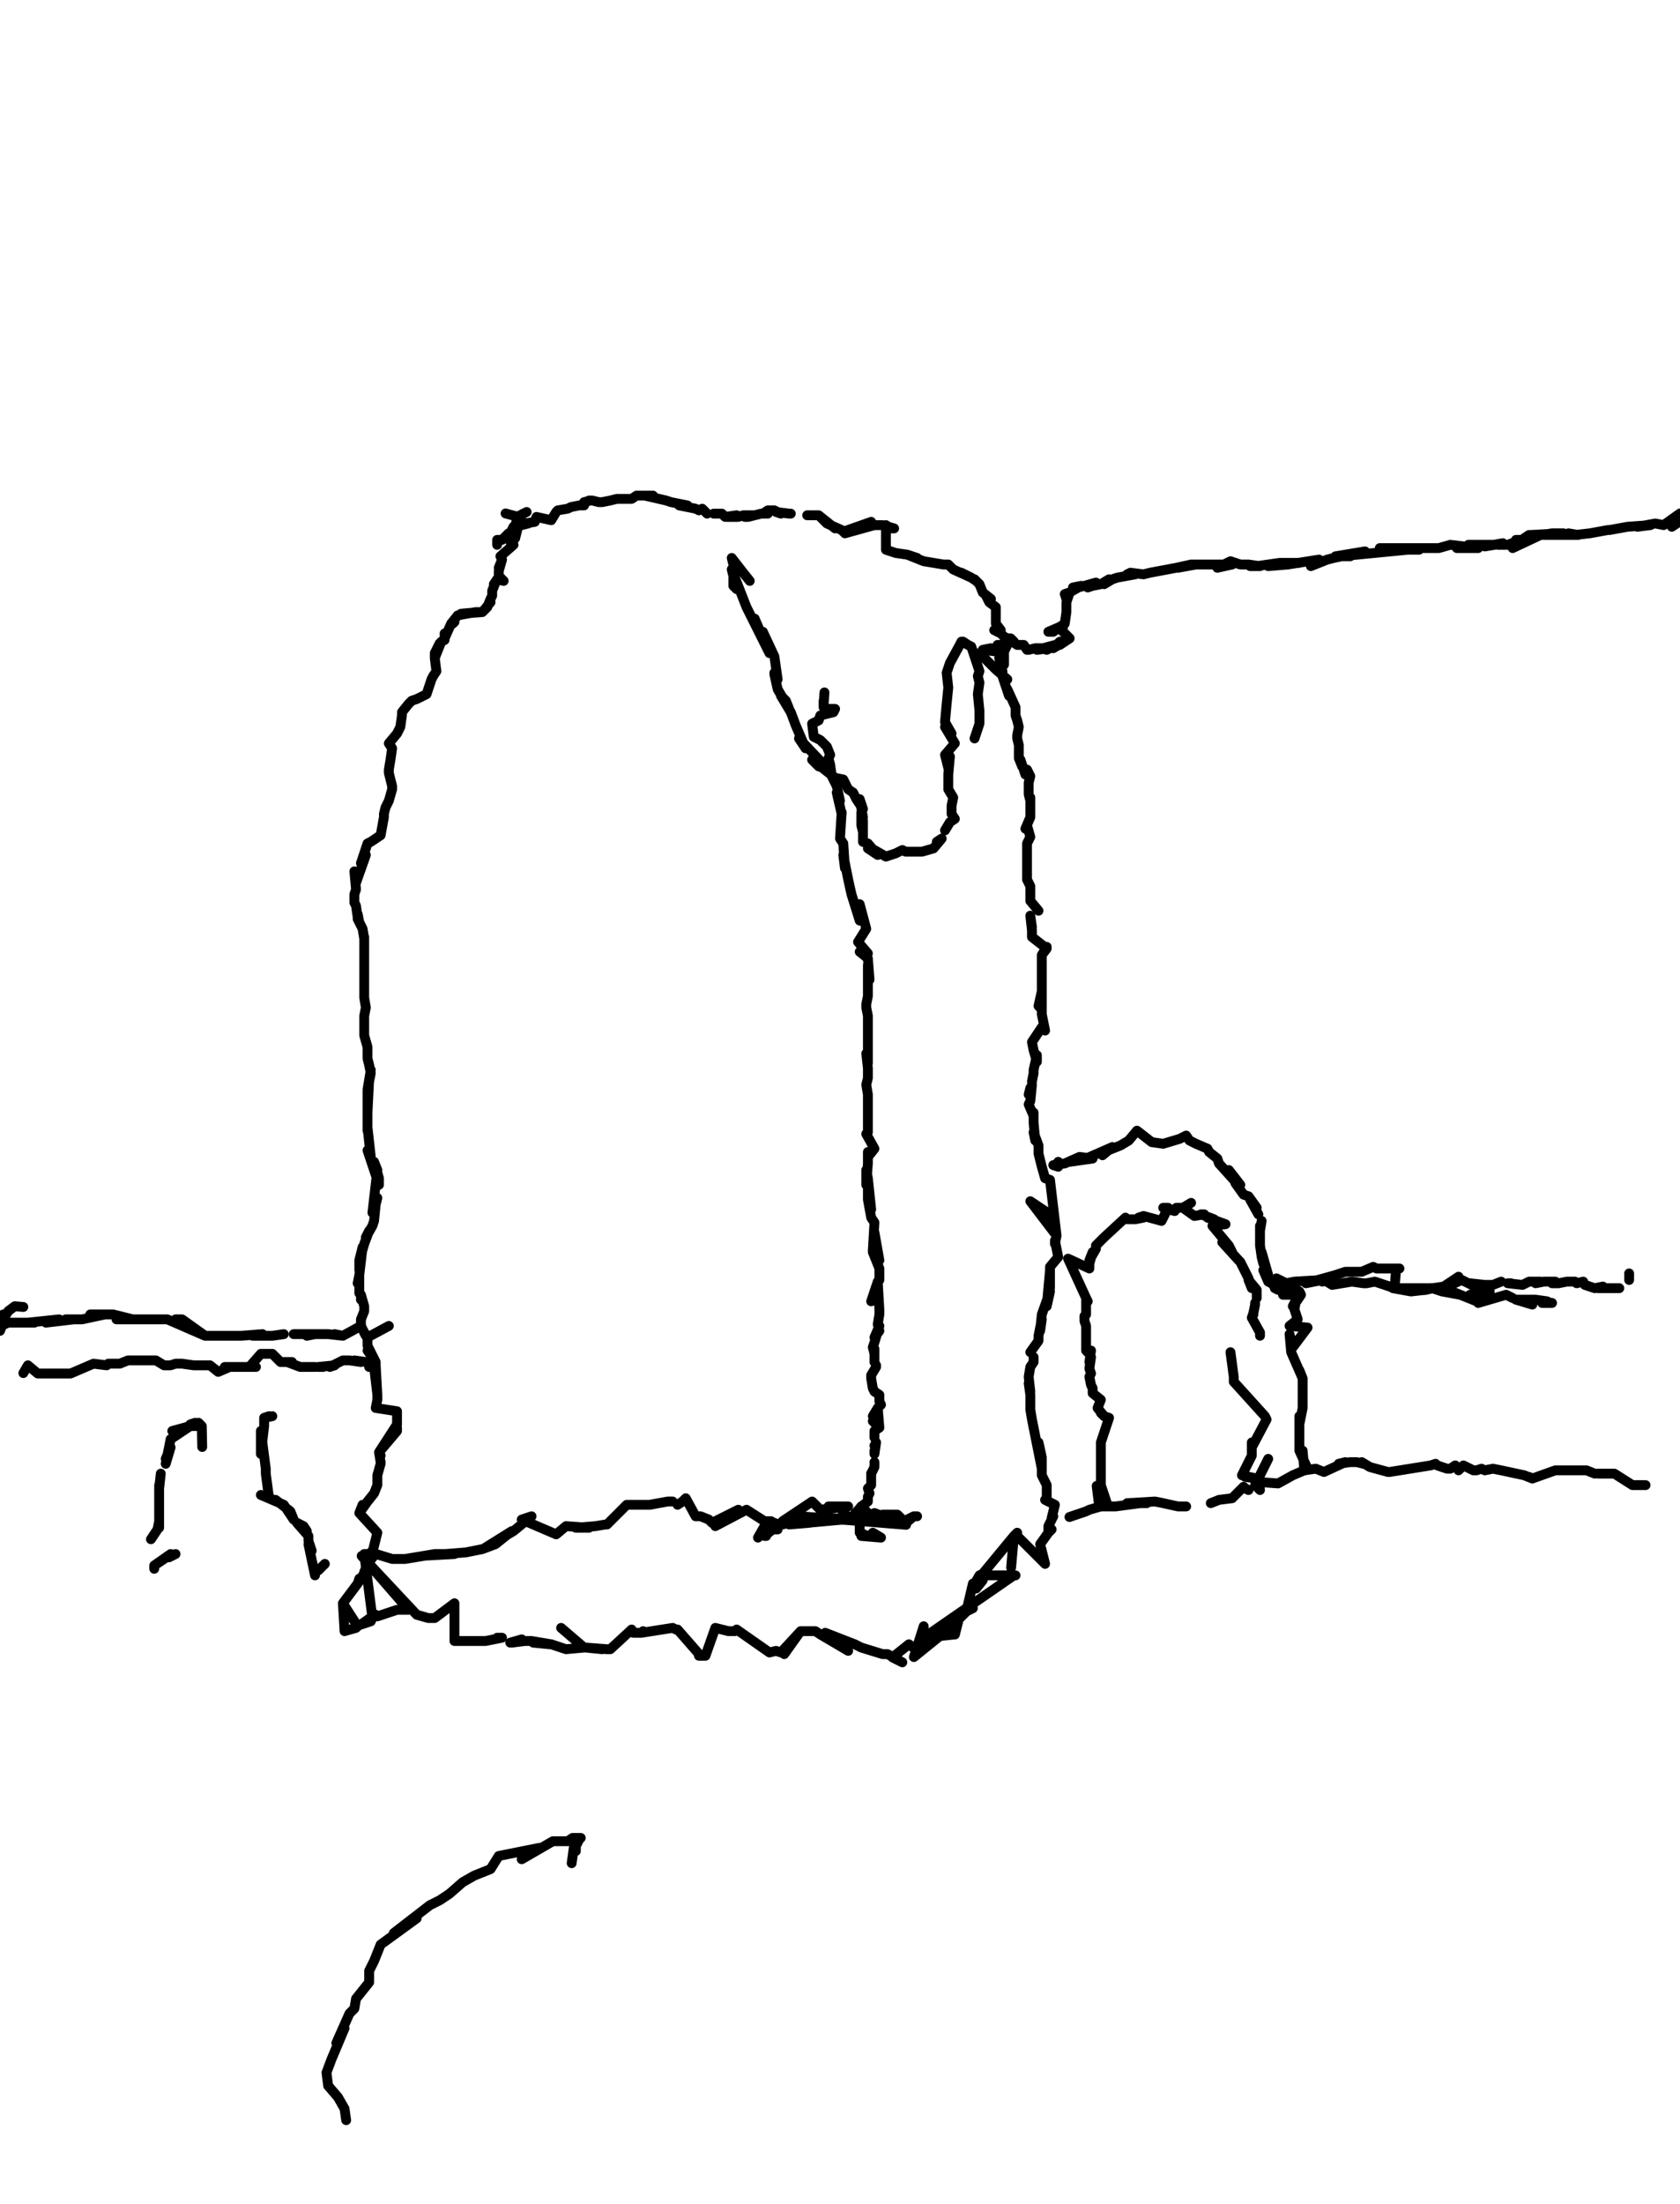 <?xml version="1.0" encoding="utf-8" ?>
<svg baseProfile="full" height="1343" version="1.1" width="1024" xmlns="http://www.w3.org/2000/svg" xmlns:ev="http://www.w3.org/2001/xml-events" xmlns:xlink="http://www.w3.org/1999/xlink"><defs /><path d="M308.15,312.89L316,315L317,314L321,312L317,314L319,313L315,317L313,324L316,320L314,328L311,330L313,332L305,339L306,341L304,346L306,341L304,348L304,348L304,351L307,354L303,353L301,356L302,355L300,360L300,363L299,365L297,370L294,373L299,367L294,373L281,374L292,373L290,373L279,375L275,380L277,379L276,380L275,380L271,389L271,386L271,386L271,390L269,391L265,401L265,398L268,392L265,401L266,409L264,412L263,414L262,417L262,417L260,423L254,426L251,427L249,429L245,434L245,436L244,443L242,447L237,453L239,456L238,463L237,469L237,471L239,479L239,481L237,488L236,490L236,490L235,492L234,496L234,496L234,498L232,509L226,513L224,514L223,517L220,526L223,521L217,538L216,531L217,542L216,545L216,550L217,552L218,559L218,557L219,562L218,560L220,564L221,566L222,572L222,571L222,578L222,578L222,583L222,585L222,590L222,593L222,602L222,597L222,604L222,608L223,614L222,619L222,623L222,628L222,631L224,638L224,642L224,645L225,649L226,654L224,664L226,652L225,658L224,678L224,665L224,677L224,683L224,689L224,687L226,705L224,701L231,722L231,718L228,708L230,713L227,739L230,730L229,734L228,744L227,747L223,754L225,750L222,758L220,765L219,774L219,768L221,760L219,777L218,782L219,777L219,788L220,789L220,792L220,789L222,796L222,796L222,799L220,804L220,806L220,808" fill="none" stroke="#000000" style="-webkit-tap-highlight-color: rgba(0, 0, 0, 0); stroke-linecap: round; stroke-linejoin: round; stroke-width: 6;" /><path d="M222,812L223,814L224,815L224,818L224,820L229,830L224,823L229,830L229,832L229,832L230,850L228,833L230,850L230,851L230,853L229,858L242,860L242,863L242,865L242,868L231,885L242,872L242,870L231,885L232,887L231,885L232,891L232,892L230,899L230,901L230,903L230,905L228,910L228,910L228,910L224,915L224,915L219,922L221,917L219,922L230,934L227,946L227,946L227,946L227,946L228,948L224,953L222,958L225,954L218,965L219,962L218,965L209,977L209,977L209,977L209,977L209,977L218,991L217,992L210,994L210,994L209,977L209,977" fill="none" stroke="#000000" style="-webkit-tap-highlight-color: rgba(0, 0, 0, 0); stroke-linecap: round; stroke-linejoin: round; stroke-width: 6;" /><path d="M14.22,796.44L9,796L5,799L2,804L2,801" fill="none" stroke="#000000" style="-webkit-tap-highlight-color: rgba(0, 0, 0, 0); stroke-linecap: round; stroke-linejoin: round; stroke-width: 6;" /><path d="M0,808L2,806L0,811L0,808.3L5,806L9,806L21,806L17,806L36,804L28,806L45,804L40,804L50,804L64,801L59,801L55,801L69,801L81,804L71,804L76,804L85,804L90,804L95,804L97,804L102,804L125,814L111,804L107,804L125,814L130,814L137,814L142,814L147,814L160,813L154,814L166,814L173,813" fill="none" stroke="#000000" style="-webkit-tap-highlight-color: rgba(0, 0, 0, 0); stroke-linecap: round; stroke-linejoin: round; stroke-width: 6;" /><path d="M187,814L192,813L179,813L197,813L200,813L209,814L204,813L209,814L220,808L220,808L220,808L220,808L220,808L220,808L222,812L222,812L224,815L237,808L224,815" fill="none" stroke="#000000" style="-webkit-tap-highlight-color: rgba(0, 0, 0, 0); stroke-linecap: round; stroke-linejoin: round; stroke-width: 6;" /><path d="M14.22,836.74L17,832L23,837L26,837L31,837L36,837L43,837L50,834L57,831L65,832L66,831L73,831L78,829L83,829L88,829L92,829L95,829L100,832L104,832L107,831L111,831L118,832L121,832L126,832L128,832L133,836L140,833L137,833L147,833L145,833L156,833L152,833L159,825L164,825L166,825L171,830L178,830L175,830L183,833L185,833L187,833L190,833L192,833" fill="none" stroke="#000000" style="-webkit-tap-highlight-color: rgba(0, 0, 0, 0); stroke-linecap: round; stroke-linejoin: round; stroke-width: 6;" /><path d="M197,833L194,833L204,832L201,833L209,829L213,829L220,830L216,829L223,830L225,830L225,833" fill="none" stroke="#000000" style="-webkit-tap-highlight-color: rgba(0, 0, 0, 0); stroke-linecap: round; stroke-linejoin: round; stroke-width: 6;" /><path d="M123.26,881.78L123,869L123,869L123,869L123,869L121,867L116,868L119,867L121,869L116,869L105,872L116,869L104,877L101,892L104,882L101,889L104,882" fill="none" stroke="#000000" style="-webkit-tap-highlight-color: rgba(0, 0, 0, 0); stroke-linecap: round; stroke-linejoin: round; stroke-width: 6;" /><path d="M98,898L97,907L97,905L97,922L97,922L97,931L97,927L96,932L92,938" fill="none" stroke="#000000" style="-webkit-tap-highlight-color: rgba(0, 0, 0, 0); stroke-linecap: round; stroke-linejoin: round; stroke-width: 6;" /><path d="M168.3,860.44" fill="none" stroke="#000000" style="-webkit-tap-highlight-color: rgba(0, 0, 0, 0); stroke-linecap: round; stroke-linejoin: round; stroke-width: 6;" /><path d="M103,948L94,954L94,954L94,956L94,954L104,947L103,949L107,947" fill="none" stroke="#000000" style="-webkit-tap-highlight-color: rgba(0, 0, 0, 0); stroke-linecap: round; stroke-linejoin: round; stroke-width: 6;" /><path d="M166,863L161,864L164,863L161,864L161,869L159,886L159,878L159,872L162,895L162,898L164,913L167,914L159,911L173,917L179,926L177,921L168,914" fill="none" stroke="#000000" style="-webkit-tap-highlight-color: rgba(0, 0, 0, 0); stroke-linecap: round; stroke-linejoin: round; stroke-width: 6;" /><path d="M187,933L185,930L181,928L188,936L188,939L190,945L190,945L188,941L192,960L192,958L192,958L193,957L194,957L198,953" fill="none" stroke="#000000" style="-webkit-tap-highlight-color: rgba(0, 0, 0, 0); stroke-linecap: round; stroke-linejoin: round; stroke-width: 6;" /><path d="M1014.52,317.63" fill="none" stroke="#000000" style="-webkit-tap-highlight-color: rgba(0, 0, 0, 0); stroke-linecap: round; stroke-linejoin: round; stroke-width: 6;" /><path d="M1019,321L1022,319L1024,312.89L1014,320L1009,319L998,321L1006,320L992,321L992,321L981,323L980,323L980,323L969,325L969,325L969,325L960,326L956,325L962,326L940,326L946,325L953,325L951,325L933,326L929,328L932,326L939,326L922,334L924,329L927,329L919,332L913,332L916,331L905,333L911,332L895,332L896,333L888,334L901,334L884,332L877,334L875,334L872,334L841,334L865,335L850,335L858,335L817,339L823,339L814,339L832,336L813,340L809,341L799,345L804,341L785,344L773,345L792,343L780,343L766,345L762,345L768,345L761,344L756,344L750,342L742,346L751,344L733,344L728,344L718,346L729,344L726,344L717,346L717,346L701,349L701,349L697,350L689,349L687,350L692,350L681,352L678,353L673,356L676,353L671,356L666,357L663,358L668,355L661,357L657,358L654,359L654,358L659,357L652,361L649,362L650,365L652,361L650,367L650,370L650,373L649,380L646,382L639,385L642,385L642,385L646,382L648,382L648,382L646,383L652,389L652,389L647,392L652,389L646,393L646,391L642,395L647,392L632,396L640,395L638,396L635,395L631,395L627,396L626,396L624,393L620,393L614,389L616,389L618,391L612,388L610,386L606,384L610,384L607,380L607,379L607,376L607,371L607,370L603,367L601,363L604,365L599,361L597,356L597,356L594,353L595,354L592,352L586,349L592,352L581,347L579,345L578,344L578,344L575,344L575,344L563,342L553,338L559,340L553,338L546,337L546,337L540,335L540,335L540,320L543,322L545,322L538,320L533,320L515,325L531,318L514,324L513,323L504,319L499,314L509,322L499,314L493,314L495,314L492,314" fill="none" stroke="#000000" style="-webkit-tap-highlight-color: rgba(0, 0, 0, 0); stroke-linecap: round; stroke-linejoin: round; stroke-width: 6;" /><path d="M482,313L481,313L473,312L476,313L472,311L468,311L465,313L468,313L464,313L456,315L454,315L460,314L453,314L450,315L445,315L443,315L449,314L442,315L440,313L435,313L435,313" fill="none" stroke="#000000" style="-webkit-tap-highlight-color: rgba(0, 0, 0, 0); stroke-linecap: round; stroke-linejoin: round; stroke-width: 6;" /><path d="M618.67,421.93" fill="none" stroke="#000000" style="-webkit-tap-highlight-color: rgba(0, 0, 0, 0); stroke-linecap: round; stroke-linejoin: round; stroke-width: 6;" /><path d="M431,313L428,310L426,311L424,310L414,308L419,308L409,306L406,305L393,302L398,302L389,302L388,302L385,304L385,304L377,304L378,304L376,304L372,305L372,305L367,306L365,306L361,305L359,305L360,305L356,306L356,308L353,308L348,309L346,310L340,311L339,312L336,317L327,315L326,318L326,318L320,319L322,319L318,320L316,320L314,322L313,321L313,321L311,325L310,325L306,329L303,329L303,332" fill="none" stroke="#000000" style="-webkit-tap-highlight-color: rgba(0, 0, 0, 0); stroke-linecap: round; stroke-linejoin: round; stroke-width: 6;" /><path d="M614,414L607,408L600,401L597,398L604,395L599,396L607,397L614,393L608,393L614,393L614,391L614,393L614,393L612,397L612,397L612,405L609,401L611,409L611,412L615,424L614,420L619,431L619,436L620,439L621,443L620,448L620,450L621,454L621,462L623,467L622,463L625,472L626,469L628,473L627,477L627,481L627,484L628,488L628,486L628,491L628,495L628,498L625,505L626,503L628,510L626,514L626,517L626,523L626,528L626,536L628,540L628,545L628,549L633,555" fill="none" stroke="#000000" style="-webkit-tap-highlight-color: rgba(0, 0, 0, 0); stroke-linecap: round; stroke-linejoin: round; stroke-width: 6;" /><path d="M629,565L628,558L629,567L629,569L629,571L638,578L635,582L638,577L635,582L635,588L635,591L635,591L635,601L635,604L635,615L633,613L635,604L635,618L637,628L635,626L629,635L630,640L632,647L632,643L630,652L630,654L629,659" fill="none" stroke="#000000" style="-webkit-tap-highlight-color: rgba(0, 0, 0, 0); stroke-linecap: round; stroke-linejoin: round; stroke-width: 6;" /><path d="M621.04,938.67" fill="none" stroke="#000000" style="-webkit-tap-highlight-color: rgba(0, 0, 0, 0); stroke-linecap: round; stroke-linejoin: round; stroke-width: 6;" /><path d="M628,663L627,667L629,661L628,671L627,673L630,680L630,678L630,684L631,695L630,690L633,698L633,703L635,711L637,718L640,719L644,753L628,732L640,740L644,753L643,758L643,756L645,766L640,772L640,785L640,774L638,796L640,787L635,801L634,811L635,804L633,814L633,817L628,824" fill="none" stroke="#000000" style="-webkit-tap-highlight-color: rgba(0, 0, 0, 0); stroke-linecap: round; stroke-linejoin: round; stroke-width: 6;" /><path d="M630,827L630,830L628,833L627,839L628,848L627,843L628,850L628,852L628,856L628,859L629,865L630,870L631,875L635,895L633,879L635,888L635,899L638,905L638,913L637,914L643,917L641,925L641,926L642,924L639,930L639,934L641,932L640,933L639,934L634,941L634,941L634,941L634,941L637,953L637,953L620,936L620,936L619,936L620,934L620,934L618,936L616.3,955.26L618,936L618,936L618,936L599,959L599,959L597,960L593,967L593,965L589,982L591,980L585,986L585,986L584,987L584,987L584,987L584,988L582,996L582,996L582,996L563,998L563,998L618,960L618,960L619,960L618,960L618,960L618,960L599,960L599,963L595,968" fill="none" stroke="#000000" style="-webkit-tap-highlight-color: rgba(0, 0, 0, 0); stroke-linecap: round; stroke-linejoin: round; stroke-width: 6;" /><path d="M591,980L591,980L593,980L589,982L588,983L585,986L588,983L584,987L584,987L584,987L582,996L584,988L557.04,1009.78L563,991L563,993L559,1007L558,1005L554,1002L544,1010L550,1013L541,1008L538,1008L525,1004L521,1002L503,995L517,1006L500,996L497,994L489,994L489,994L488,994L488,994L478,1008L488,994L476,1007L473,1006L473,1006L469,1007L469,1007L469,1007L449,993L449,993L448,994L446,994L444,994L444,994L436,992L430,1009L426,1009L427,1009L413,993L412,993L410,992L391,995L392,994L391,995L386,995L386,995L385,993L372,1005L370,1005L357,1004L367,1005L357,1004L356,1004L342,992L356,1004L345,1005L336,1002L335,1002L325,1001L336,1002L324,1000L320,1000L312,1001L318,999L311,1001" fill="none" stroke="#000000" style="-webkit-tap-highlight-color: rgba(0, 0, 0, 0); stroke-linecap: round; stroke-linejoin: round; stroke-width: 6;" /><path d="M303,998L303,998L306,998L296,1000L287,1000L292,1000L282,1000L277,1000L277,977L277,977L265,986L261,986L254,984L220.44,948.15L249,981L242,981L230,985L229,984L227,985L227,985L227,985L220,990L220,990L226,988L227,986L222,947L222,947L228,947L226,946L239,950L247,950L265,947L277,947L259,948L284,946L294,944L302,941L312,933L296,943L313,933L324,924L318,926L339,935L345,930L359,931L351,931L363,930L369,929L370,929L370,929L370,929L370,929L370,929L382,917L384,917L386,917L389,917L391,917L393,917L396,917L407,915L407,915L407,915L410,915" fill="none" stroke="#000000" style="-webkit-tap-highlight-color: rgba(0, 0, 0, 0); stroke-linecap: round; stroke-linejoin: round; stroke-width: 6;" /><path d="M413,917L416,915L418,913L424,924L427,924L427,924L432,926L432,926L432,926L434,928L450,920L436,930L455,920L466,927L466,927L466,927L470,927" fill="none" stroke="#000000" style="-webkit-tap-highlight-color: rgba(0, 0, 0, 0); stroke-linecap: round; stroke-linejoin: round; stroke-width: 6;" /><path d="M552.3,929.19L488,924L477,927L495,915L500,920L517,918L505,918L512,919L518,926L525,918L529,922L531,923L533,922L551,929L557,924L557,924L557,924L559,924L557,924L551,927L547,923L538,923L544,924L531,923L532,923L529,923L526,926" fill="none" stroke="#000000" style="-webkit-tap-highlight-color: rgba(0, 0, 0, 0); stroke-linecap: round; stroke-linejoin: round; stroke-width: 6;" /><path d="M517,926L506,925L518,926L514,926L481,929L493,928L500,927L487,926L477,929L469,928L472,928L467,930L462,937L466,930L467,936L466,936L471,932L474,932" fill="none" stroke="#000000" style="-webkit-tap-highlight-color: rgba(0, 0, 0, 0); stroke-linecap: round; stroke-linejoin: round; stroke-width: 6;" /><path d="M502.52,421.93L502,430L502,427L502,431L503,432L509,432L508,434L504,435L500,436L499,439L495,441L495,441L496,449L496,449L498,450L500,451L504,455L506,460L505,462L506,466L507,473L510,479L512,488L510,483L513,496L513,495L512,511L514,514L515,529L514,521L517,536L519,545L524,561L524,551L528,566L523,574L529,581L524,580L529,584L530,597L529,592L529,588L529,602L529,607L528,612L528,614L529,619L529,627L529,622L529,632L529,638L529,648L528,642L529,651L529,657L528,661L529,667L529,672L529,667L529,676L529,679L529,679L529,682L529,688L529,690L528,691L528,691L533,700L529,705L529,702L529,705L529,709L528,722L528,713L529,718L531,737L529,723L529,728L529,731L531,742L533,745L532,762L533,751L536,768L532,763L536,773L536,778L536,780L535,781L531,793L535,781L536,798L536,798L536,798L536,801L535,807L536,811L533,815L536,808L533,818L532,821L533,825L533,822L533,827L533,830" fill="none" stroke="#000000" style="-webkit-tap-highlight-color: rgba(0, 0, 0, 0); stroke-linecap: round; stroke-linejoin: round; stroke-width: 6;" /><path d="M534,832L534,833L531,838L531,839L531,840L532,846L533,848L536,850L536,854L537,856L536,857L532,863L535,858L536,870L532,866L536,870L533,872L533,876L533,874" fill="none" stroke="#000000" style="-webkit-tap-highlight-color: rgba(0, 0, 0, 0); stroke-linecap: round; stroke-linejoin: round; stroke-width: 6;" /><path d="M594.96,452.74" fill="none" stroke="#000000" style="-webkit-tap-highlight-color: rgba(0, 0, 0, 0); stroke-linecap: round; stroke-linejoin: round; stroke-width: 6;" /><path d="M533,881L534,879L533,886L533,884" fill="none" stroke="#000000" style="-webkit-tap-highlight-color: rgba(0, 0, 0, 0); stroke-linecap: round; stroke-linejoin: round; stroke-width: 6;" /><path d="M533,891L533,891L533,894L531,898" fill="none" stroke="#000000" style="-webkit-tap-highlight-color: rgba(0, 0, 0, 0); stroke-linecap: round; stroke-linejoin: round; stroke-width: 6;" /><path d="M592.59,395.85" fill="none" stroke="#000000" style="-webkit-tap-highlight-color: rgba(0, 0, 0, 0); stroke-linecap: round; stroke-linejoin: round; stroke-width: 6;" /><path d="M531,898L531,902L531,901L531,905L529,907L530,910L529,912L529,915L525,918L526,918L526,918L525,918L526,926L524,928L524,928L524,934L529,936L525,936L537,937L532,934" fill="none" stroke="#000000" style="-webkit-tap-highlight-color: rgba(0, 0, 0, 0); stroke-linecap: round; stroke-linejoin: round; stroke-width: 6;" /><path d="M594,450L597,441L597,437L597,433L596,423L597,416L596,412L597,409L592,394L590,393L590,393L587,391L586,391L585,393L579,404L577,410L578,419L577,429L576,440L580,447L576,443L582,453L576,460L578,468L579,461L578,472L578,473L578,481L581,486L580,491L580,496L582,499L579,501L576,506" fill="none" stroke="#000000" style="-webkit-tap-highlight-color: rgba(0, 0, 0, 0); stroke-linecap: round; stroke-linejoin: round; stroke-width: 6;" /><path d="M571,513L574,511L569,517L562,519L562,519L559,519L555,519L552,519L550,518L548,519L546,520L540,522L533,518L529,517L535,521L529,514L526,513L526,500L526,507L525,503L525,495L526,498L524,487L526,493L522,487L520,483L517,481L514,475L509,474L495,463L499,467L505,469L487,450L491,456L485,442L482,434L476,424L479,427L481,432L474,420L472,411L472,410L474,414L472,400L465,385L466,392L460,377L469,398L455,370L446,347L449,359L447,357L447,344L447,344L446,340L453,349L457,354" fill="none" stroke="#000000" style="-webkit-tap-highlight-color: rgba(0, 0, 0, 0); stroke-linecap: round; stroke-linejoin: round; stroke-width: 6;" /><path d="M668.44,905.48L670,918L675,917L671,905L671,903L671,901L671,898L671,896L671,891L671,894L671,889L671,887L671,884L671,879L676,864L676,864L673,863L671,861L673,863L669,858L671,853L666,849L666,846L665,844L664,839L665,837L664,834L665,827L664,830L665,823L664,825L662,823L662,820L662,819L662,814L662,813L662,810L662,808L661,805L661,802L662,801L662,791L663,793L662,792L662,791L662,791L651,767L662,791L651,767L664,773L664,770L666,763L664,768L668,761L668,759L671,756L673,754L686,742L686,742L687,743L687,743L687,743L692,743L697,742L694,742L697,741L708,744L708,744L712,736L709,736L716,738L717,736L721,736L726,733L721,736L728,741L734,740L732,740L740,743L736,742L747,746L739,747L749,759L751,763L745,757L755,768L756,769L761,779L763,785L761,780L766,786L766,791" fill="none" stroke="#000000" style="-webkit-tap-highlight-color: rgba(0, 0, 0, 0); stroke-linecap: round; stroke-linejoin: round; stroke-width: 6;" /><path d="M765,794L765,795L764,800L763,803L764,801L763,803L763,803L768,812L768,814L768,814L768,813L768,814" fill="none" stroke="#000000" style="-webkit-tap-highlight-color: rgba(0, 0, 0, 0); stroke-linecap: round; stroke-linejoin: round; stroke-width: 6;" /><path d="M637.63,708.74" fill="none" stroke="#000000" style="-webkit-tap-highlight-color: rgba(0, 0, 0, 0); stroke-linecap: round; stroke-linejoin: round; stroke-width: 6;" /><path d="M750,824L750,824L750,824L752,839L752,839L752,841L752,842L752,842L771,863L771,863L771,863L772,865L772,865L763,882L763,879L763,887L757,899L766,901L759,900L766,901L767,901L767,901L767,901L767,901L767,901L773,889L767,901" fill="none" stroke="#000000" style="-webkit-tap-highlight-color: rgba(0, 0, 0, 0); stroke-linecap: round; stroke-linejoin: round; stroke-width: 6;" /><path d="M645,708L645,711L642,710L649,709L658,705L666,706L652,708L662,706L678,699L672,704L673,702L683,698L688,695L693,689L702,696L709,697L719,694L723,692L725,695L729,697L736,700L737,702L742,706L743,709L752,719L749,713L756,722L753,721L758,728L761,729L766,736L762,731L767,740" fill="none" stroke="#000000" style="-webkit-tap-highlight-color: rgba(0, 0, 0, 0); stroke-linecap: round; stroke-linejoin: round; stroke-width: 6;" /><path d="M769,744L768,750L768,747L768,756L768,759L769,766L770,770L769,763L773,777L770,774L773,781L775,782L779,786L777,785L783,786L782,789L784,789L787,789L788,789L790,788L782.22,782.22L792,787L793,789L791,792L788,796L790,792L789,798L789,798L791,804L791,804L786,808L797,809L788,821L786,813L786,813L787,824L794,840L792,835L794,840L794,840L794,858L792,868L792,870L792,863L792,875L792,877L792,879L792,882L792,884L797,895L795,896L794,884" fill="none" stroke="#000000" style="-webkit-tap-highlight-color: rgba(0, 0, 0, 0); stroke-linecap: round; stroke-linejoin: round; stroke-width: 6;" /><path d="M794,877" fill="none" stroke="#000000" style="-webkit-tap-highlight-color: rgba(0, 0, 0, 0); stroke-linecap: round; stroke-linejoin: round; stroke-width: 6;" /><path d="M780,780L781,782L778,779L784,782L789,781L806,780L796,782L814,777L820,775L830,775L837,772L839,773L839,773L853,773L851,773L850,785L850,785L873,785L850,785L869,786L873,785L880,784L889,778L882,784L891,780L899,784L896,782L905,783L910,783L915,781" fill="none" stroke="#000000" style="-webkit-tap-highlight-color: rgba(0, 0, 0, 0); stroke-linecap: round; stroke-linejoin: round; stroke-width: 6;" /><path d="M803.56,786.96" fill="none" stroke="#000000" style="-webkit-tap-highlight-color: rgba(0, 0, 0, 0); stroke-linecap: round; stroke-linejoin: round; stroke-width: 6;" /><path d="M921,782L919,782L928,783L932,781L939,781L936,782L941,781L943,781L948,781L946,782L950,782L955,781L959,781L960,781L961,782L965,781L966,783L972,785L977,784L974,785L985,785L980,785L987,785L985,785" fill="none" stroke="#000000" style="-webkit-tap-highlight-color: rgba(0, 0, 0, 0); stroke-linecap: round; stroke-linejoin: round; stroke-width: 6;" /><path d="M993,780L993,776L993,776L993,776" fill="none" stroke="#000000" style="-webkit-tap-highlight-color: rgba(0, 0, 0, 0); stroke-linecap: round; stroke-linejoin: round; stroke-width: 6;" /><path d="M806,781L807,780L812,783L818,782L824,781L831,782L833,782L838,781L850,785L849,785L860,787L869,786L873,785L879,787L890,789L885,787L900,793L896,789L908,787L901,794L918,789L922,791" fill="none" stroke="#000000" style="-webkit-tap-highlight-color: rgba(0, 0, 0, 0); stroke-linecap: round; stroke-linejoin: round; stroke-width: 6;" /><path d="M775.11,907.85" fill="none" stroke="#000000" style="-webkit-tap-highlight-color: rgba(0, 0, 0, 0); stroke-linecap: round; stroke-linejoin: round; stroke-width: 6;" /><path d="M929,793L934,795L924,792L936,792L943,793L940,794L946,794L940,793" fill="none" stroke="#000000" style="-webkit-tap-highlight-color: rgba(0, 0, 0, 0); stroke-linecap: round; stroke-linejoin: round; stroke-width: 6;" /><path d="M765,905L768,908L767,901L766,903L779,904L788,899L795,896L802,895L807,897L820,891L816,892L823,891L827,891L831,892L830,891L830,891L835,894L835,894L835,894L846,897L847,897L847,897L847,897L847,897L872,893L872,893L872,893L872,893L872,893L875,892L875,892L876,893L882,895L884,895L887,893L888,894L889,896L892,893L898,896L900,896L903,895L905,896L910,895L915,896L915,896L929,899L934,901L932,900L934,901L948,896L953,896L958,896L960,896L965,896L967,896L972,898" fill="none" stroke="#000000" style="-webkit-tap-highlight-color: rgba(0, 0, 0, 0); stroke-linecap: round; stroke-linejoin: round; stroke-width: 6;" /><path d="M974,898L981,898L977,898L984,898L995,905L995,905L995,905L995,905L996,905L997,905L1003,905L1003,905L1003,905L1003,905" fill="none" stroke="#000000" style="-webkit-tap-highlight-color: rgba(0, 0, 0, 0); stroke-linecap: round; stroke-linejoin: round; stroke-width: 6;" /><path d="M651.85,924.44L662,921L664,920L671,918L680,918L695,916L699,916L687,916L704,915L709,916L718,918L723,918" fill="none" stroke="#000000" style="-webkit-tap-highlight-color: rgba(0, 0, 0, 0); stroke-linecap: round; stroke-linejoin: round; stroke-width: 6;" /><path d="M738,916L743,914L751,913L758,906L759,907L761,908" fill="none" stroke="#000000" style="-webkit-tap-highlight-color: rgba(0, 0, 0, 0); stroke-linecap: round; stroke-linejoin: round; stroke-width: 6;" /><path d="M348.44,1135.41L350,1124L351,1128L351,1125L353,1121L354,1120L351,1120L349,1120L346,1122L337,1122L318,1133L329,1126L304,1131L299,1139L289,1143L282,1147L274,1154L268,1158L262,1161L240,1178L248,1173L254,1169L232,1185L228,1195L225,1201L225,1208L217,1218L216,1224L213,1227L205,1245L210,1236L202,1255L199,1263L200,1271L206,1278L210,1285L211,1292" fill="none" stroke="#000000" style="-webkit-tap-highlight-color: rgba(0, 0, 0, 0); stroke-linecap: round; stroke-linejoin: round; stroke-width: 6;" /></svg>